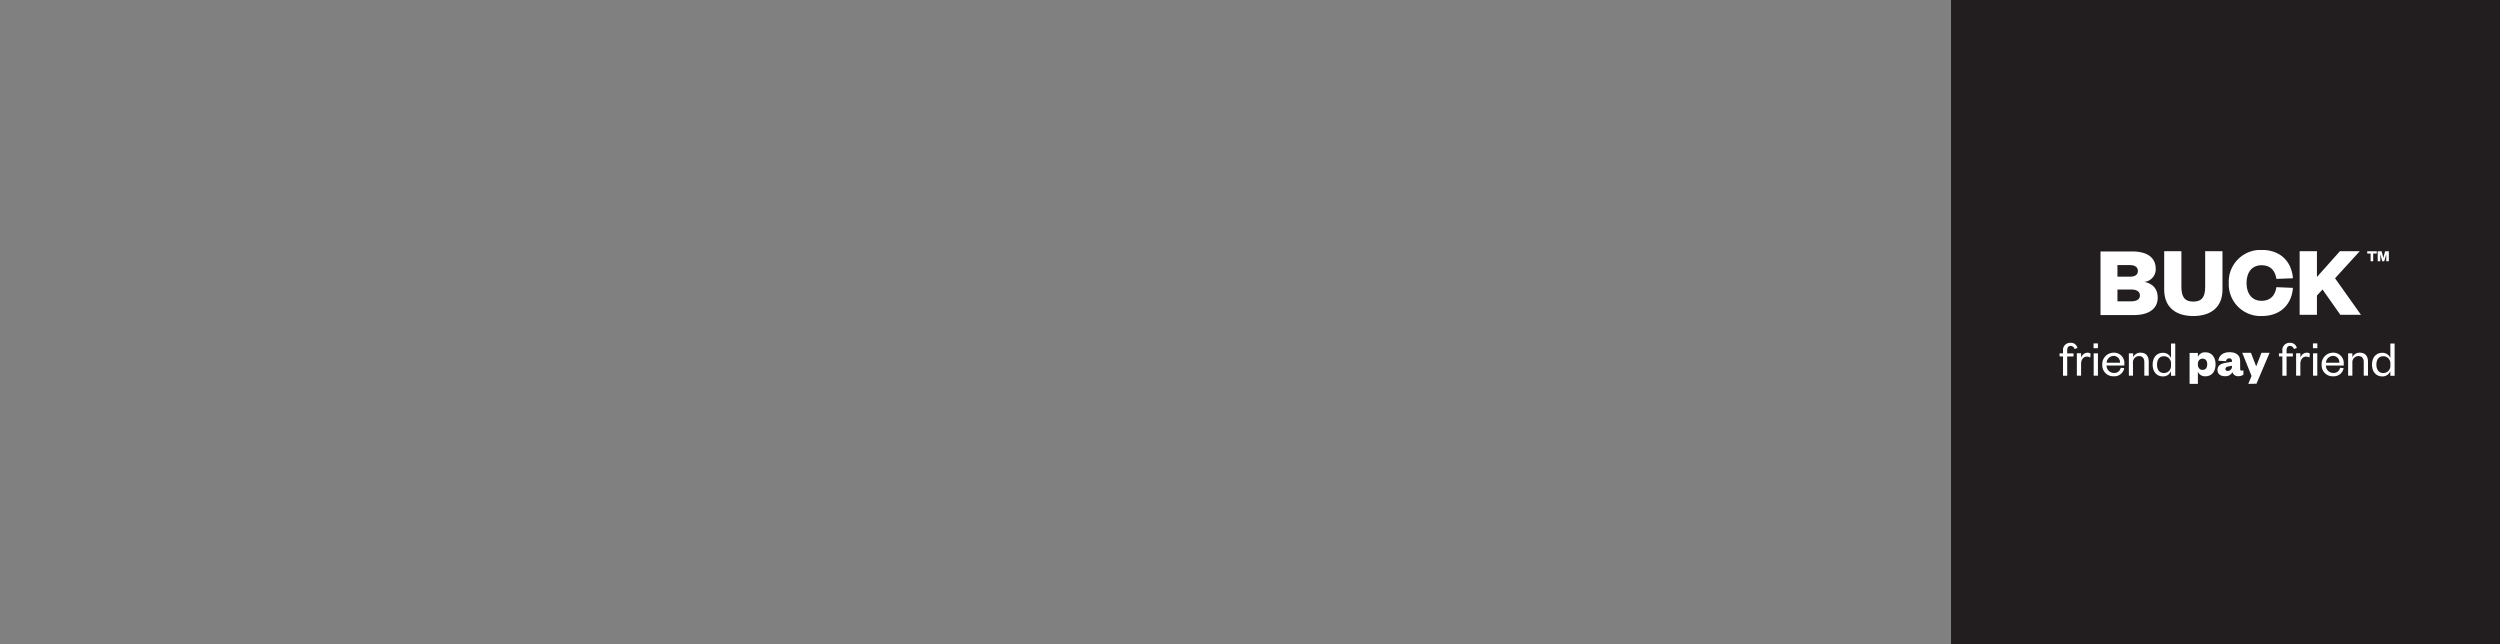 <svg id="Layer_1" data-name="Layer 1" xmlns="http://www.w3.org/2000/svg" xmlns:xlink="http://www.w3.org/1999/xlink" viewBox="0 0 970 250"><rect x="0" y="0" width="970" height="250" fill="#808080" stroke="none"/><defs><style>.cls-1{fill:none;}.cls-2{clip-path:url(#clip-path);}.cls-3{fill:#221e1f;}.cls-4{fill:#fff;}.cls-5{clip-path:url(#clip-path-4);}.cls-6{clip-path:url(#clip-path-5);}.cls-7{clip-path:url(#clip-path-7);}.cls-8{clip-path:url(#clip-path-8);}.cls-9{clip-path:url(#clip-path-9);}.cls-10{clip-path:url(#clip-path-11);}.cls-11{clip-path:url(#clip-path-12);}.cls-12{clip-path:url(#clip-path-13);}.cls-13{clip-path:url(#clip-path-15);}.cls-14{clip-path:url(#clip-path-16);}.cls-15{clip-path:url(#clip-path-17);}.cls-16{clip-path:url(#clip-path-19);}.cls-17{clip-path:url(#clip-path-20);}</style><clipPath id="clip-path"><rect class="cls-1" width="970" height="250"/></clipPath><clipPath id="clip-path-4"><rect class="cls-1" x="815.04" y="97" width="111.85" height="25.62"/></clipPath><clipPath id="clip-path-5"><rect class="cls-1" x="990" width="970" height="250"/></clipPath><clipPath id="clip-path-7"><rect class="cls-1" x="1551.94" y="129.11" width="121.62" height="120.89"/></clipPath><clipPath id="clip-path-8"><rect class="cls-1" x="-31778" y="-32517" width="65535" height="65535"/></clipPath><clipPath id="clip-path-9"><rect class="cls-1" x="1980" width="970" height="250"/></clipPath><clipPath id="clip-path-11"><rect class="cls-1" x="2541.94" y="129.11" width="121.62" height="120.89"/></clipPath><clipPath id="clip-path-12"><rect class="cls-1" x="-30788" y="-32517" width="65535" height="65535"/></clipPath><clipPath id="clip-path-13"><rect class="cls-1" x="3960" width="970" height="250"/></clipPath><clipPath id="clip-path-15"><rect class="cls-1" x="4521.94" y="129.11" width="121.62" height="120.89"/></clipPath><clipPath id="clip-path-16"><rect class="cls-1" x="-28808" y="-32517" width="65535" height="65535"/></clipPath><clipPath id="clip-path-17"><rect class="cls-1" x="4950" width="970" height="250"/></clipPath><clipPath id="clip-path-19"><rect class="cls-1" x="5511.94" y="129.11" width="121.62" height="120.89"/></clipPath><clipPath id="clip-path-20"><rect class="cls-1" x="-27818" y="-32517" width="65535" height="65535"/></clipPath></defs><g class="cls-2"><g class="cls-2"><rect class="cls-3" x="757" width="213" height="250"/></g><g class="cls-2"><path class="cls-4" d="M799.12,138.27v-1.19h1.33v-1a2.75,2.75,0,0,1,2.88-3.06,2.54,2.54,0,0,1,2.72,2l-1.13.4a1.56,1.56,0,0,0-1.51-1.2c-.91,0-1.33.66-1.33,1.69v1.2h2.44v1.19h-2.44v7.49h-1.63v-7.49Z"/><path class="cls-4" d="M811,138.72a2.57,2.57,0,0,0-1.35-.35c-1.25,0-2.19,1.13-2.19,2.8v4.59h-1.64v-8.68h1.64v1.76a2.74,2.74,0,0,1,2.47-2,1.85,1.85,0,0,1,1.23.39Z"/><path class="cls-4" d="M812.31,133.24H814v1.87h-1.71Zm1.69,3.84v8.68h-1.65v-8.68Z"/><path class="cls-4" d="M824.21,142.84a3.87,3.87,0,0,1-4.05,3.16,4.25,4.25,0,0,1-4.47-4.46,4.42,4.42,0,0,1,4.39-4.7,4,4,0,0,1,4.17,4.33v.65h-6.91a2.86,2.86,0,0,0,2.84,2.88,2.49,2.49,0,0,0,2.66-2Zm-1.65-2.09a2.48,2.48,0,0,0-2.48-2.66,2.79,2.79,0,0,0-2.7,2.66Z"/><path class="cls-4" d="M827.61,145.76H826v-8.68h1.65v1.54a3.08,3.08,0,0,1,2.88-1.78c2.26,0,3.18,1.51,3.18,3.53v5.39H832v-5.25c0-1.45-.7-2.36-2.07-2.36a2.4,2.4,0,0,0-2.34,2.62Z"/><path class="cls-4" d="M842.35,144a3.23,3.23,0,0,1-3.12,2.05c-2.58,0-4-2-4-4.57s1.39-4.59,4-4.59a3.24,3.24,0,0,1,3.12,2.06v-5.66H844v12.52h-1.65Zm0-2.78a2.73,2.73,0,0,0-2.76-3c-1.71,0-2.66,1.27-2.66,3.26s.95,3.25,2.66,3.25a2.73,2.73,0,0,0,2.76-3Z"/><path class="cls-4" d="M852.78,148.94h-3.22v-12h3.22v1.53a2.94,2.94,0,0,1,2.92-1.77c2.6,0,3.93,2.06,3.93,4.67S858.3,146,855.7,146a3,3,0,0,1-2.92-1.75Zm0-7.55c0,1.29.7,2.12,1.79,2.12,1.25,0,1.83-.89,1.83-2.18s-.58-2.17-1.83-2.17c-1.09,0-1.79.84-1.79,2.11Z"/><path class="cls-4" d="M869.19,143.15c0,.46.2.66.54.66a1.76,1.76,0,0,0,.71-.14v1.71a3.35,3.35,0,0,1-2,.58,2.19,2.19,0,0,1-2.25-1.57,3,3,0,0,1-2.94,1.57c-1.73,0-2.86-.9-2.86-2.41,0-1.71,1.23-2.44,3.16-2.78l2.48-.42v-.14c0-.73-.33-1.17-1.11-1.17a1.2,1.2,0,0,0-1.21,1.11l-3-.19c.28-2,1.73-3.3,4.39-3.3,2.34,0,4.07,1,4.07,3.47ZM866,141.92l-1.31.24c-.77.16-1.23.4-1.23,1a.79.79,0,0,0,.89.76,1.66,1.66,0,0,0,1.65-1.83Z"/><path class="cls-4" d="M872.33,148.94l1.27-3.06-3.61-9h3.37l2,5.18h.08l2-5.18h3.16l-5.09,12Z"/><path class="cls-4" d="M884.23,138.27v-1.19h1.33v-1a2.76,2.76,0,0,1,2.88-3.06,2.54,2.54,0,0,1,2.72,2l-1.13.4a1.56,1.56,0,0,0-1.51-1.2c-.91,0-1.33.66-1.33,1.69v1.2h2.44v1.19h-2.44v7.49h-1.63v-7.49Z"/><path class="cls-4" d="M896.07,138.72a2.57,2.57,0,0,0-1.35-.35c-1.25,0-2.18,1.13-2.18,2.8v4.59h-1.65v-8.68h1.65v1.76a2.72,2.72,0,0,1,2.46-2,1.83,1.83,0,0,1,1.23.39Z"/><path class="cls-4" d="M897.42,133.24h1.71v1.87h-1.71Zm1.69,3.84v8.68h-1.65v-8.68Z"/><path class="cls-4" d="M909.32,142.84a3.85,3.85,0,0,1-4.05,3.16,4.25,4.25,0,0,1-4.47-4.46,4.42,4.42,0,0,1,4.39-4.7,4,4,0,0,1,4.17,4.33v.65h-6.91a2.86,2.86,0,0,0,2.84,2.88,2.49,2.49,0,0,0,2.66-2Zm-1.65-2.09a2.48,2.48,0,0,0-2.48-2.66,2.79,2.79,0,0,0-2.7,2.66Z"/><path class="cls-4" d="M912.72,145.76h-1.65v-8.68h1.65v1.54a3.08,3.08,0,0,1,2.88-1.78c2.27,0,3.18,1.51,3.18,3.53v5.39h-1.65v-5.25c0-1.45-.69-2.36-2.06-2.36a2.4,2.4,0,0,0-2.35,2.62Z"/><path class="cls-4" d="M927.46,144a3.23,3.23,0,0,1-3.12,2.05c-2.58,0-4-2-4-4.57s1.39-4.59,4-4.59a3.24,3.24,0,0,1,3.12,2.06v-5.66h1.65v12.52h-1.65Zm0-2.78a2.73,2.73,0,0,0-2.76-3c-1.71,0-2.66,1.27-2.66,3.26s1,3.25,2.66,3.25a2.73,2.73,0,0,0,2.76-3Z"/><g class="cls-5"><path class="cls-4" d="M837.18,115.38c0-3.53-2.25-5.45-5.17-6a4.94,4.94,0,0,0,4.42-5c0-4.16-2.88-6.82-9.27-6.82H815v24.68H828c5.8,0,9.2-2.5,9.2-6.77m-10.3-3.14c2.37,0,3.39,1,3.39,2.31s-1,2.27-3.35,2.27h-5.37v-4.58Zm-5.33-9.48h4.74c2.29,0,3.19,1,3.19,2.31s-.9,2.2-3.19,2.2h-4.74Z"/><path class="cls-4" d="M851,122.62c6.39,0,11.32-3.05,11.32-10.26V97.47h-6.71v13.79c0,3.76-1.14,5.76-4.61,5.76s-4.62-2-4.62-5.76V97.47h-6.67v14.89c0,7.21,4.89,10.26,11.29,10.26"/><path class="cls-4" d="M864.76,109.81a12.33,12.33,0,0,0,12.75,12.81c7.61,0,11.68-4.78,12.15-10.93l-6.43-.27c-.4,2.74-1.9,5.29-5.76,5.29-3.67,0-5.8-2.71-5.8-6.9s2.13-6.89,5.8-6.89c3.86,0,5.36,2.54,5.76,5.29l6.43-.24c-.47-6.15-4.54-11-12.15-11a12.33,12.33,0,0,0-12.75,12.81"/><polygon class="cls-4" points="916.06 122.15 905.99 107.97 915.58 97.47 907.89 97.47 898.97 107.46 898.97 97.47 892.26 97.47 892.26 122.15 898.97 122.15 898.97 114.67 901.14 112.32 908.05 122.15 916.06 122.15"/><path class="cls-4" d="M920.8,101.38h-1v-3h-1.31v-.9h3.69v.9H920.8Zm4.28,0h-.76l-.77-2.72h0v2.72h-1V97.49h1.51l.68,2.6h0l.67-2.6h1.46v3.89h-1V98.66h0Z"/></g></g></g></svg>